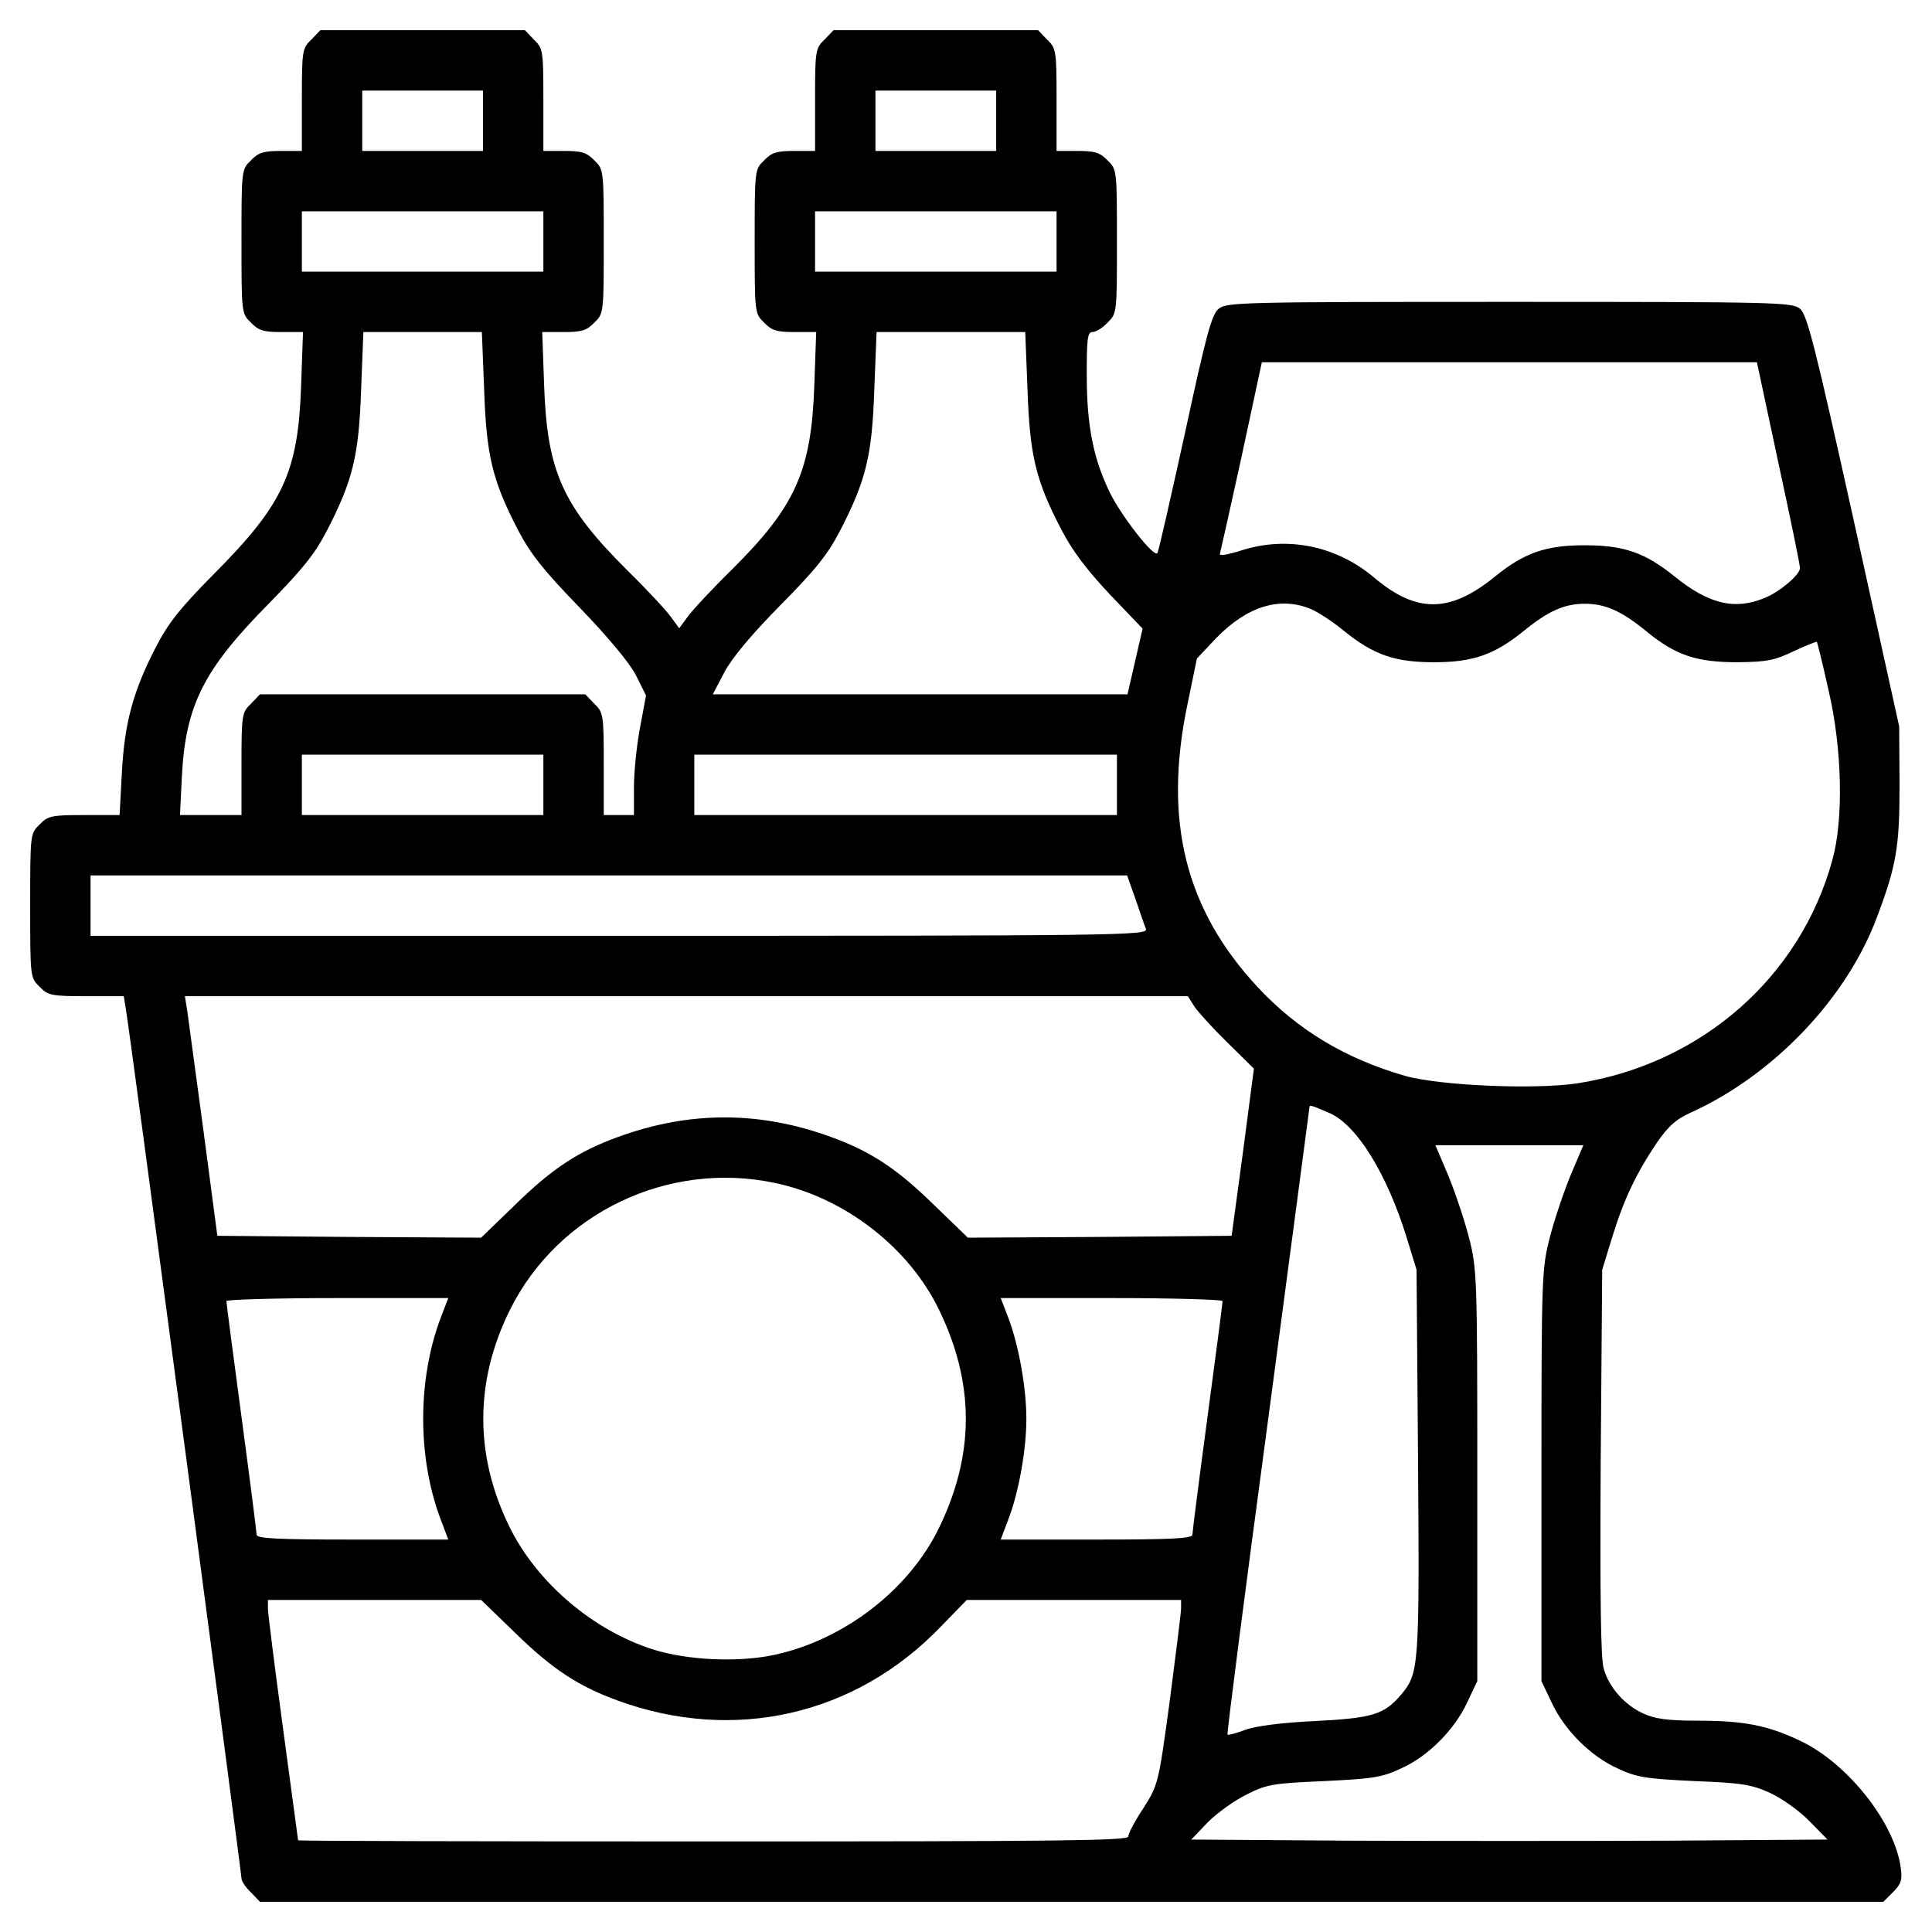 <?xml version="1.0" standalone="no"?>
<!DOCTYPE svg PUBLIC "-//W3C//DTD SVG 20010904//EN"
 "http://www.w3.org/TR/2001/REC-SVG-20010904/DTD/svg10.dtd">
<svg version="1.0" xmlns="http://www.w3.org/2000/svg"
 width="512pt" height="512pt" viewBox="0 0 512 512"
 preserveAspectRatio="xMidYMid meet">

<g transform="translate(0,512) scale(0.1,-0.1)"
fill="#000000" stroke="none">
<path d="M825 5015 c-24 -23 -25 -29 -25 -160 l0 -135 -55 0 c-46 0 -60 -4
-80 -25 -25 -24 -25 -26 -25 -215 0 -189 0 -191 25 -215 20 -21 34 -25 81 -25
l57 0 -5 -142 c-8 -230 -47 -314 -231 -499 -90 -91 -121 -130 -154 -194 -61
-118 -83 -202 -90 -332 l-6 -113 -94 0 c-86 0 -96 -2 -118 -25 -25 -24 -25
-26 -25 -215 0 -189 0 -191 25 -215 22 -23 31 -25 124 -25 l99 0 6 -37 c11
-63 306 -2287 306 -2301 0 -7 11 -24 25 -37 l24 -25 2151 0 2151 0 26 26 c21
21 25 32 20 65 -16 119 -141 277 -267 336 -86 41 -149 53 -273 53 -77 0 -112
5 -142 19 -49 22 -91 69 -105 119 -8 25 -10 196 -8 547 l4 510 27 88 c31 100
63 167 118 249 31 44 50 62 93 81 218 100 410 302 490 516 52 138 60 187 60
351 l-1 155 -120 544 c-104 469 -124 547 -143 563 -21 17 -65 18 -770 18 -706
0 -749 -1 -770 -18 -19 -15 -33 -67 -90 -331 -38 -172 -70 -315 -73 -317 -10
-11 -95 98 -126 161 -44 91 -61 177 -61 313 0 94 2 112 15 112 9 0 27 11 40
25 25 24 25 26 25 215 0 189 0 191 -25 215 -20 21 -34 25 -80 25 l-55 0 0 135
c0 131 -1 137 -25 160 l-24 25 -271 0 -271 0 -24 -25 c-24 -23 -25 -29 -25
-160 l0 -135 -55 0 c-46 0 -60 -4 -80 -25 -25 -24 -25 -26 -25 -215 0 -189 0
-191 25 -215 20 -21 34 -25 81 -25 l57 0 -5 -142 c-8 -225 -49 -319 -217 -486
-54 -53 -107 -110 -119 -127 l-22 -30 -22 30 c-12 17 -63 72 -115 123 -172
171 -213 262 -221 490 l-5 142 57 0 c47 0 61 4 81 25 25 24 25 26 25 215 0
189 0 191 -25 215 -20 21 -34 25 -80 25 l-55 0 0 135 c0 131 -1 137 -25 160
l-24 25 -271 0 -271 0 -24 -25z m455 -215 l0 -80 -160 0 -160 0 0 80 0 80 160
0 160 0 0 -80z m1360 0 l0 -80 -160 0 -160 0 0 80 0 80 160 0 160 0 0 -80z
m-1200 -320 l0 -80 -320 0 -320 0 0 80 0 80 320 0 320 0 0 -80z m1360 0 l0
-80 -320 0 -320 0 0 80 0 80 320 0 320 0 0 -80z m-1517 -392 c6 -174 21 -240
90 -373 33 -63 67 -106 163 -205 76 -79 132 -146 149 -179 l27 -54 -16 -86
c-9 -47 -16 -119 -16 -158 l0 -73 -40 0 -40 0 0 135 c0 131 -1 137 -25 160
l-24 25 -431 0 -431 0 -24 -25 c-24 -23 -25 -29 -25 -160 l0 -135 -81 0 -82 0
5 103 c10 188 57 282 230 457 90 92 122 131 155 195 69 134 84 199 90 373 l6
152 157 0 157 0 6 -152z m1440 0 c6 -174 21 -240 90 -372 29 -56 67 -106 128
-171 l87 -91 -20 -87 -20 -87 -549 0 -550 0 31 59 c20 38 73 101 148 177 94
95 126 135 159 199 69 134 84 199 90 373 l6 152 197 0 197 0 6 -152z m1990
-195 c32 -148 58 -273 57 -279 0 -17 -53 -62 -92 -78 -80 -34 -150 -17 -241
57 -77 62 -133 82 -237 82 -104 0 -160 -20 -237 -82 -120 -98 -208 -99 -321
-4 -99 84 -229 111 -350 73 -41 -13 -62 -16 -59 -9 2 7 28 123 58 260 l53 247
656 0 656 0 57 -267z m-1239 -387 c19 -8 59 -34 89 -59 77 -62 133 -82 237
-82 104 0 160 20 237 82 66 54 109 73 163 73 54 0 97 -19 163 -73 78 -64 133
-82 242 -82 78 1 98 5 148 29 32 15 60 26 62 25 1 -2 16 -60 31 -129 36 -154
40 -342 10 -449 -85 -311 -348 -541 -676 -592 -113 -17 -366 -6 -457 20 -159
46 -285 122 -391 236 -190 205 -249 438 -186 744 l26 126 51 54 c83 85 169
111 251 77z m-2034 -466 l0 -80 -320 0 -320 0 0 80 0 80 320 0 320 0 0 -80z
m1520 0 l0 -80 -560 0 -560 0 0 80 0 80 560 0 560 0 0 -80z m49 -302 c12 -35
24 -71 28 -80 5 -17 -66 -18 -1396 -18 l-1401 0 0 80 0 80 1374 0 1373 0 22
-62z m156 -285 c10 -15 49 -58 88 -96 l70 -69 -29 -221 -30 -222 -349 -3 -350
-2 -90 87 c-98 96 -168 142 -273 180 -189 69 -375 69 -564 0 -105 -38 -175
-84 -273 -180 l-90 -87 -350 2 -349 3 -37 280 c-21 154 -40 297 -43 318 l-6
37 1329 0 1329 0 17 -27z m359 -283 c72 -32 151 -160 203 -327 l27 -88 4 -510
c4 -543 2 -559 -44 -615 -46 -54 -76 -63 -229 -71 -86 -4 -157 -13 -184 -23
-24 -9 -46 -15 -48 -13 -2 3 46 376 107 830 60 454 110 828 110 831 0 9 3 8
54 -14z m638 -165 c-18 -44 -43 -118 -55 -165 -21 -82 -22 -103 -22 -630 l0
-545 27 -57 c34 -73 104 -143 176 -175 49 -23 74 -27 202 -33 127 -5 152 -9
202 -32 32 -15 78 -48 104 -75 l47 -48 -421 -3 c-232 -1 -612 -1 -844 0 l-421
3 44 46 c25 25 71 58 104 74 53 27 71 29 205 35 128 6 153 10 202 33 72 32
142 102 176 175 l27 57 0 545 c0 527 -1 548 -22 630 -12 47 -37 121 -55 165
l-34 80 196 0 196 0 -34 -80z m-2108 -20 c185 -39 355 -171 435 -337 94 -194
94 -382 0 -576 -80 -166 -254 -299 -439 -338 -94 -20 -229 -14 -320 15 -157
50 -305 175 -378 321 -95 191 -95 389 0 580 128 256 419 395 702 335z m-886
-357 c-62 -164 -62 -372 0 -535 l20 -53 -254 0 c-203 0 -254 3 -254 13 0 7
-18 148 -40 312 -22 164 -40 302 -40 307 0 4 132 8 294 8 l294 0 -20 -52z
m2072 44 c0 -5 -18 -143 -40 -307 -22 -164 -40 -305 -40 -312 0 -10 -51 -13
-254 -13 l-254 0 20 53 c28 72 48 186 48 267 0 81 -20 195 -48 268 l-20 52
294 0 c162 0 294 -4 294 -8z m-1875 -879 c98 -96 168 -142 273 -180 308 -112
629 -39 855 196 l69 71 284 0 284 0 0 -22 c0 -12 -14 -122 -30 -245 -30 -222
-31 -223 -70 -285 -22 -33 -40 -67 -40 -75 0 -11 -185 -13 -1100 -13 -605 0
-1100 1 -1100 3 0 1 -18 135 -40 297 -22 162 -40 305 -40 318 l0 22 283 0 282
0 90 -87z"/>
</g>
</svg>
